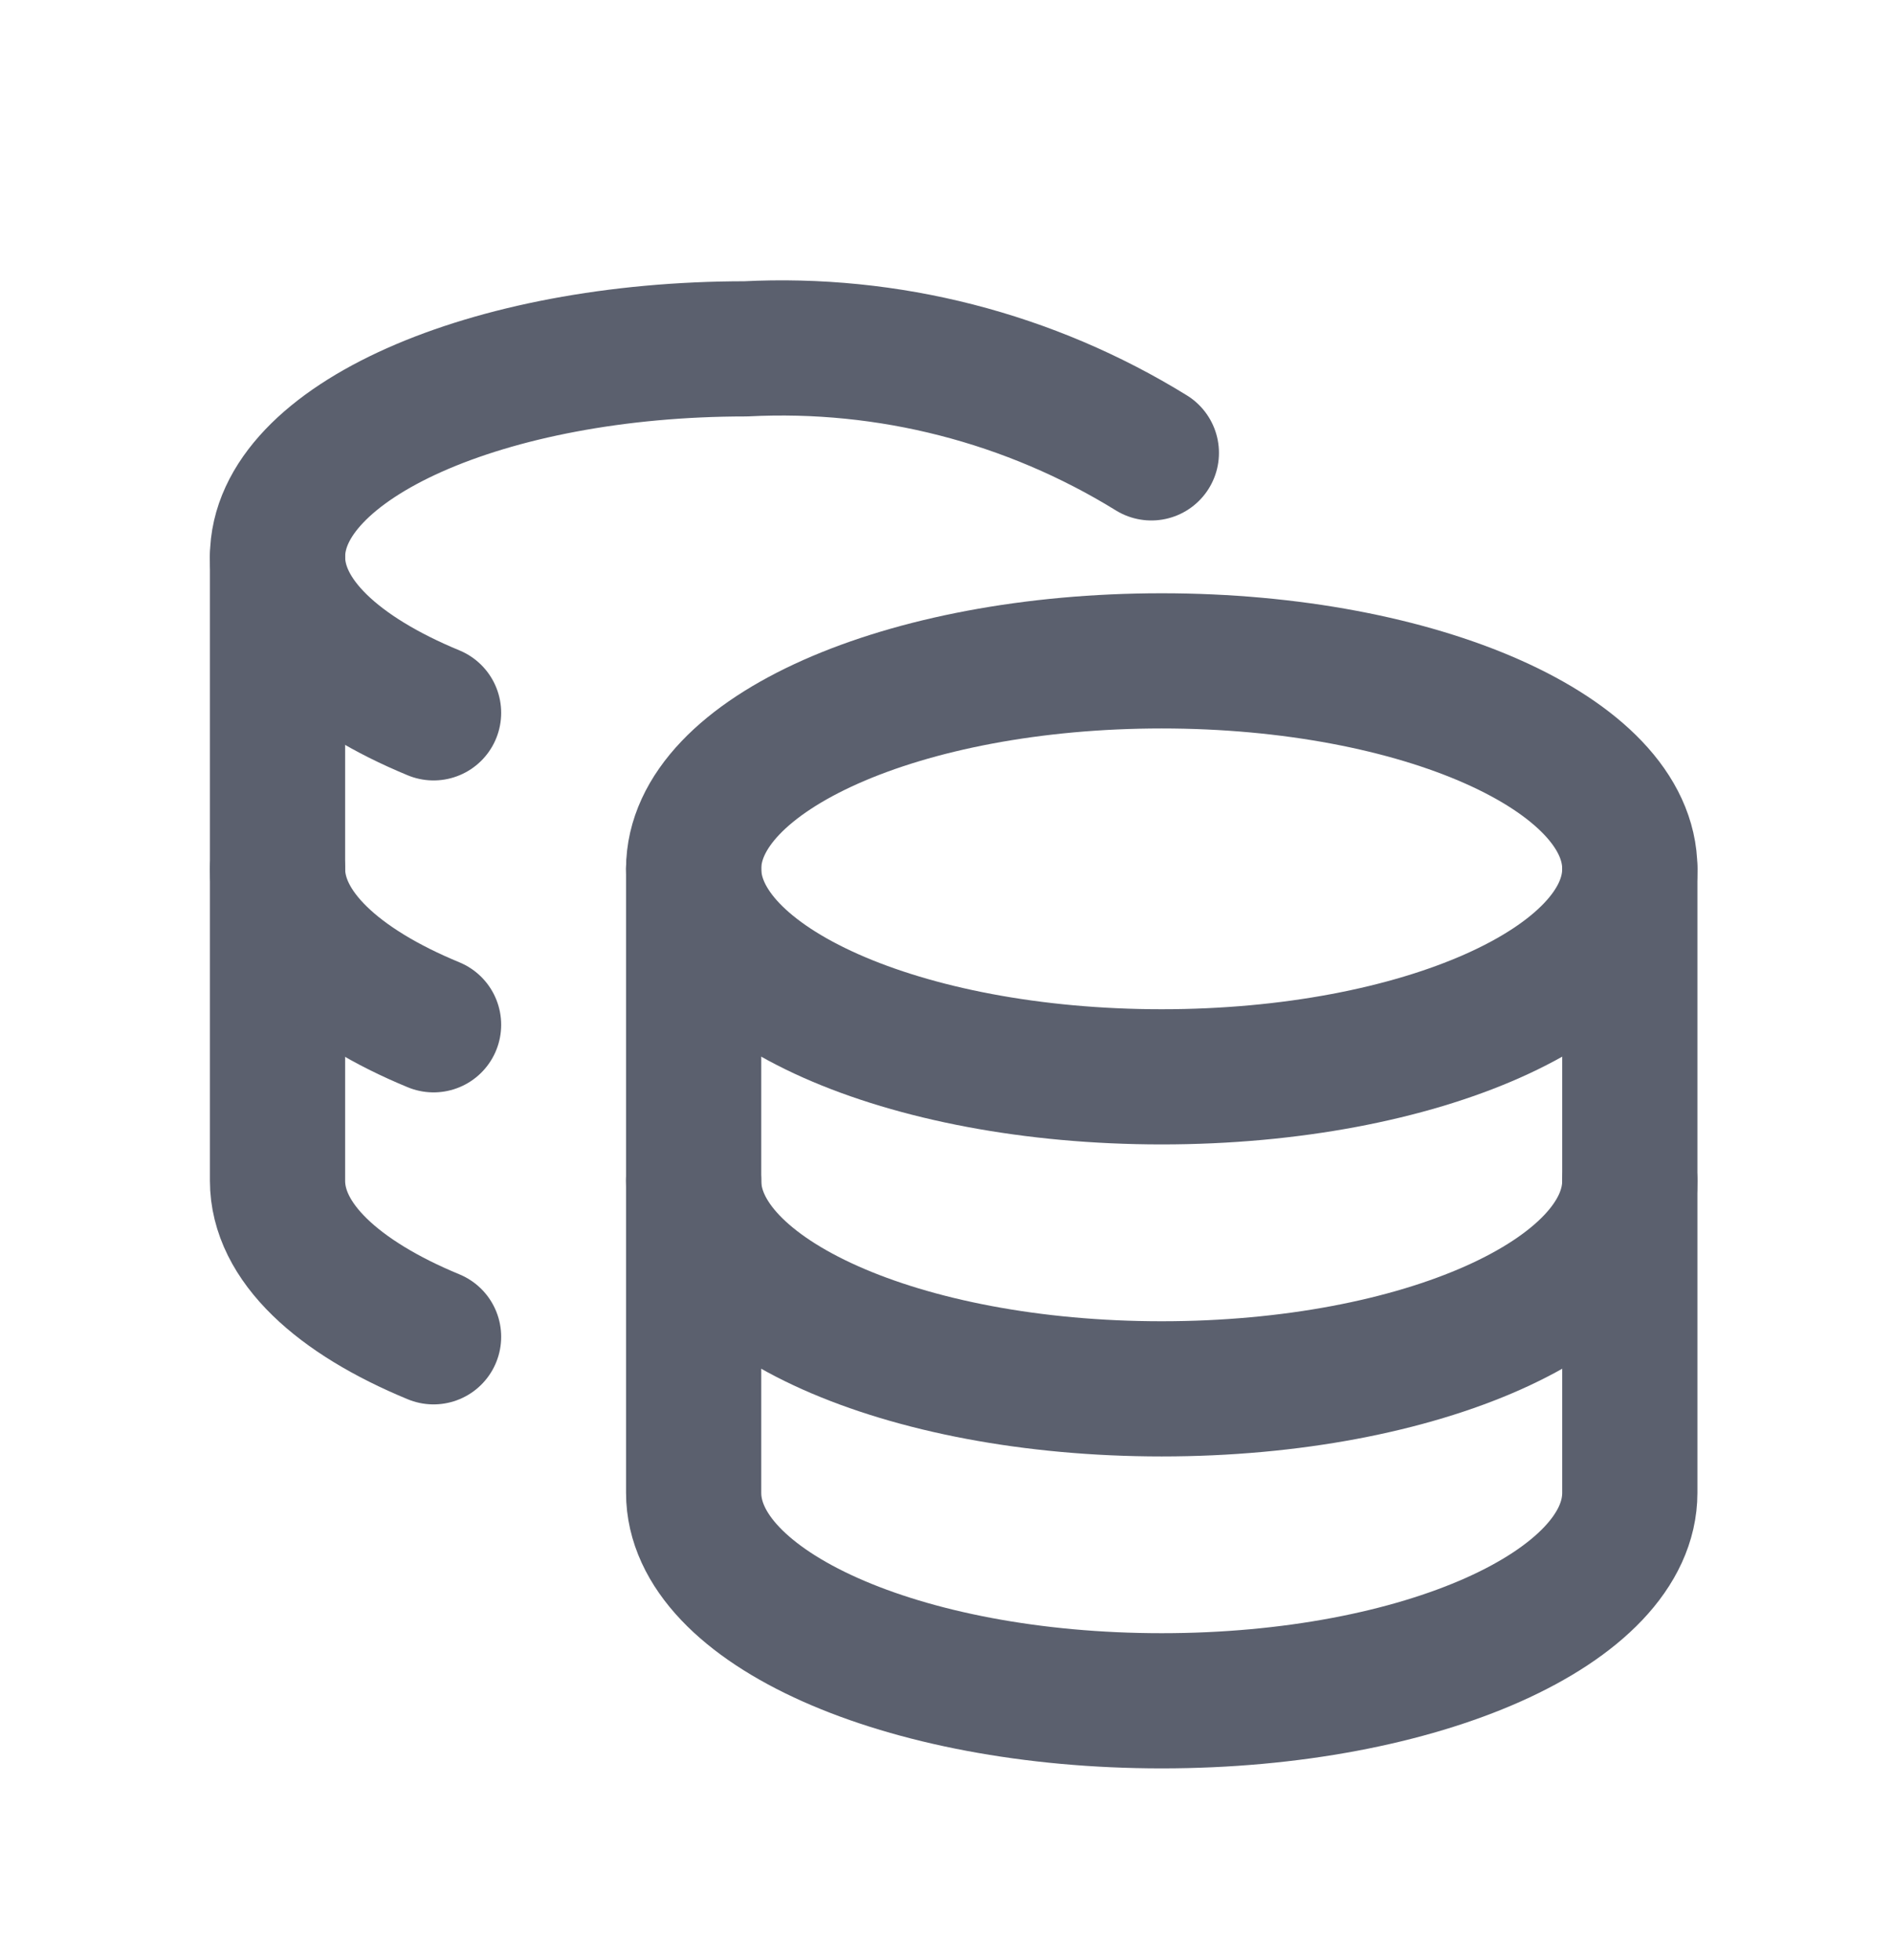 <svg width="28" height="29" viewBox="0 0 28 29" fill="None" xmlns="http://www.w3.org/2000/svg">
<path d="M17.183 15.931C21.007 15.931 24.107 14.553 24.107 12.854C24.107 11.155 21.007 9.777 17.183 9.777C13.36 9.777 10.26 11.155 10.26 12.854C10.26 14.553 13.36 15.931 17.183 15.931Z" stroke="#5B606E" stroke-width="2" stroke-linecap="round" stroke-linejoin="round"/>
<path d="M10.26 12.854V22.085C10.26 23.777 13.337 25.162 17.183 25.162C21.03 25.162 24.107 23.777 24.107 22.085V12.854" stroke="#5B606E" stroke-width="2" stroke-linecap="round" stroke-linejoin="round"/>
<path d="M24.107 17.47C24.107 19.162 21.03 20.547 17.183 20.547C13.337 20.547 10.26 19.162 10.26 17.47M17.03 6.7C15.232 5.59 13.139 5.053 11.029 5.161C7.198 5.161 4.105 6.546 4.105 8.238C4.105 9.146 4.998 9.961 6.413 10.546" stroke="#5B606E" stroke-width="2" stroke-linecap="round" stroke-linejoin="round"/>
<path d="M6.413 19.777C4.998 19.192 4.105 18.377 4.105 17.469V8.238" stroke="#5B606E" stroke-width="2" stroke-linecap="round" stroke-linejoin="round"/>
<path d="M6.413 15.161C4.998 14.577 4.105 13.761 4.105 12.854" stroke="#5B606E" stroke-width="2" stroke-linecap="round" stroke-linejoin="round"/>
</svg>
